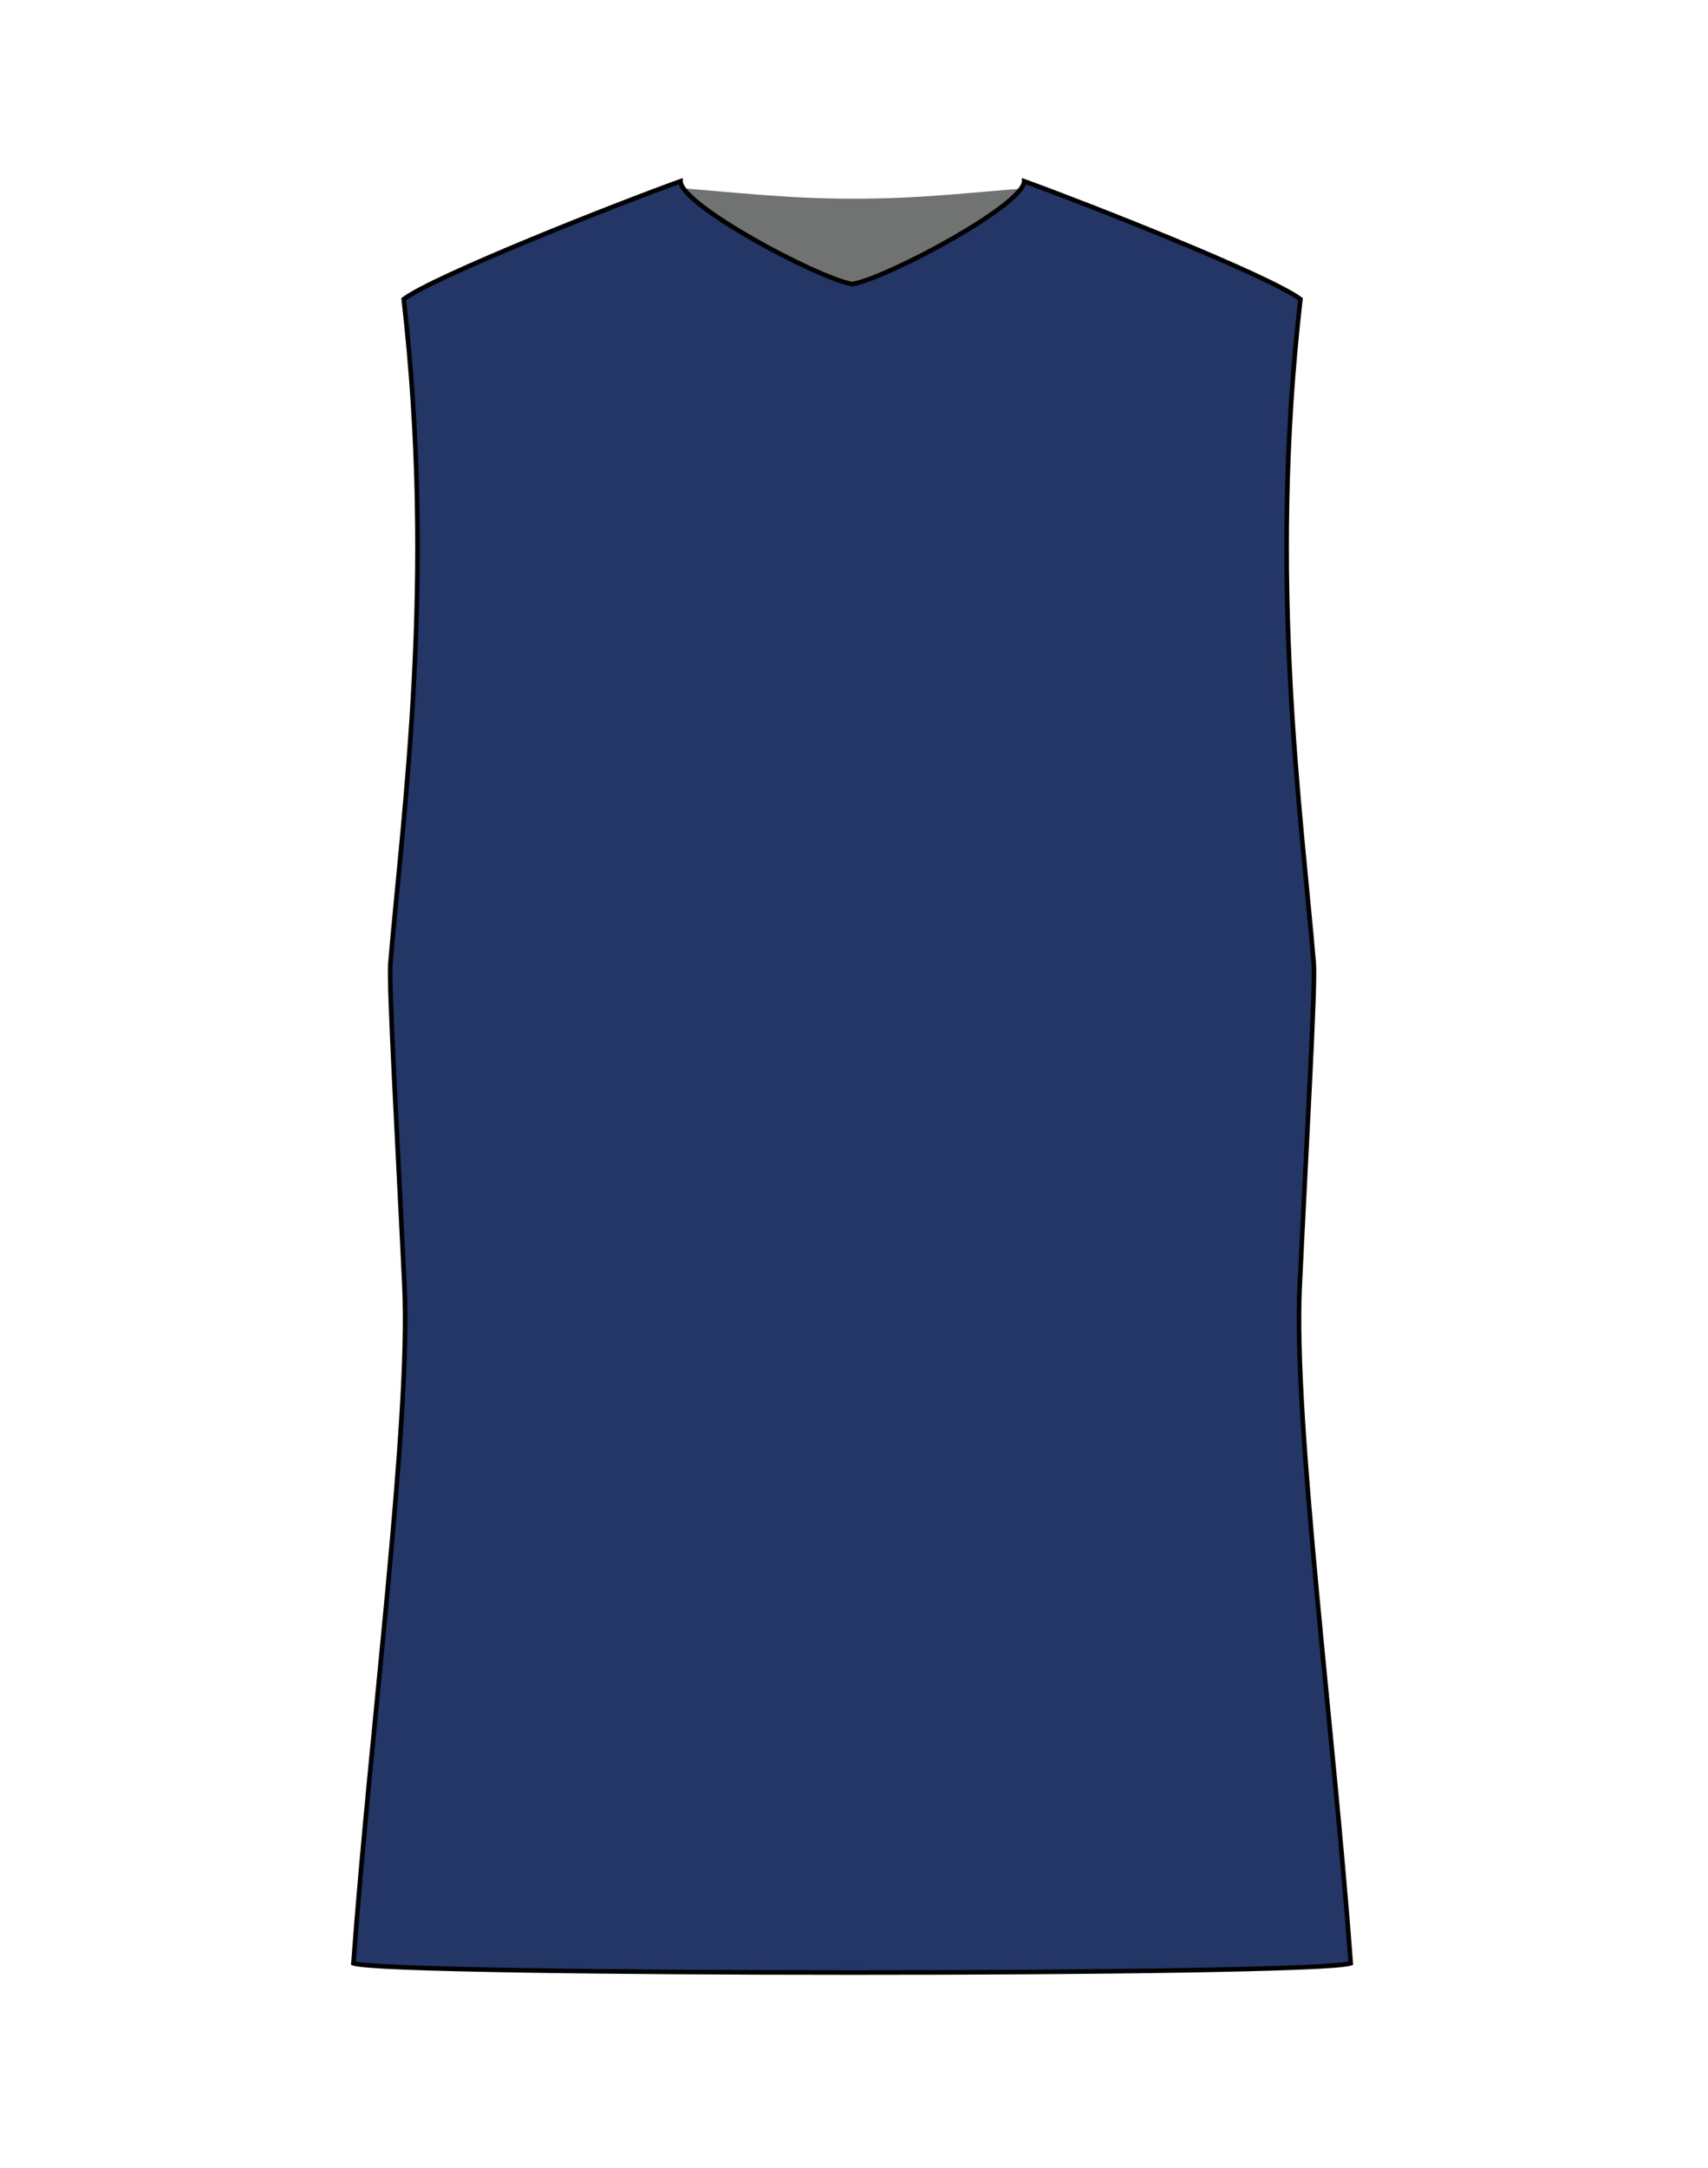 <svg id="Layer_1" data-name="Layer 1" xmlns="http://www.w3.org/2000/svg" viewBox="0 0 371.66 471.35"><defs><style>.cls-1{fill:#717272;}.cls-2{fill:#233666;stroke:#010101;stroke-miterlimit:10;}</style></defs><path class="cls-1" d="M224,40.89c-1.79,4.36-5.77,6.67-10.13,9.94-4.62,3.46-22.39,11-28,11S168,56.38,160.61,52.37c-4.78-2.59-11.39-6.59-12.93-11.48,13.19,1,23.69,2.32,38.17,2.32S210.83,41.87,224,40.89Z"/><path class="cls-2" d="M293.92,426.91c-3.7-50.68-12.5-117.5-11.11-147.14,1.46-31,3.46-65.48,3.06-70.28-2.74-32.82-9.95-82.92-2.9-144.44-6.83-5.1-45.75-20.43-60.11-25.64-.08,5.14-29.18,20.68-37,22.29v-.05h0v.06l-.39.06-.39-.06v-.06h0v.05c-7.85-1.61-36.94-17.15-37-22.29C133.6,44.62,94.68,60,87.85,65.05c7.05,61.52-.16,111.62-2.9,144.44-.39,4.8,1.6,39.31,3.06,70.28,1.39,29.64-7.4,96.46-11.11,147.14,3.87,1.34,55.77,2,108.09,2h.84C238.15,428.93,290.05,428.25,293.92,426.91Z"/></svg>